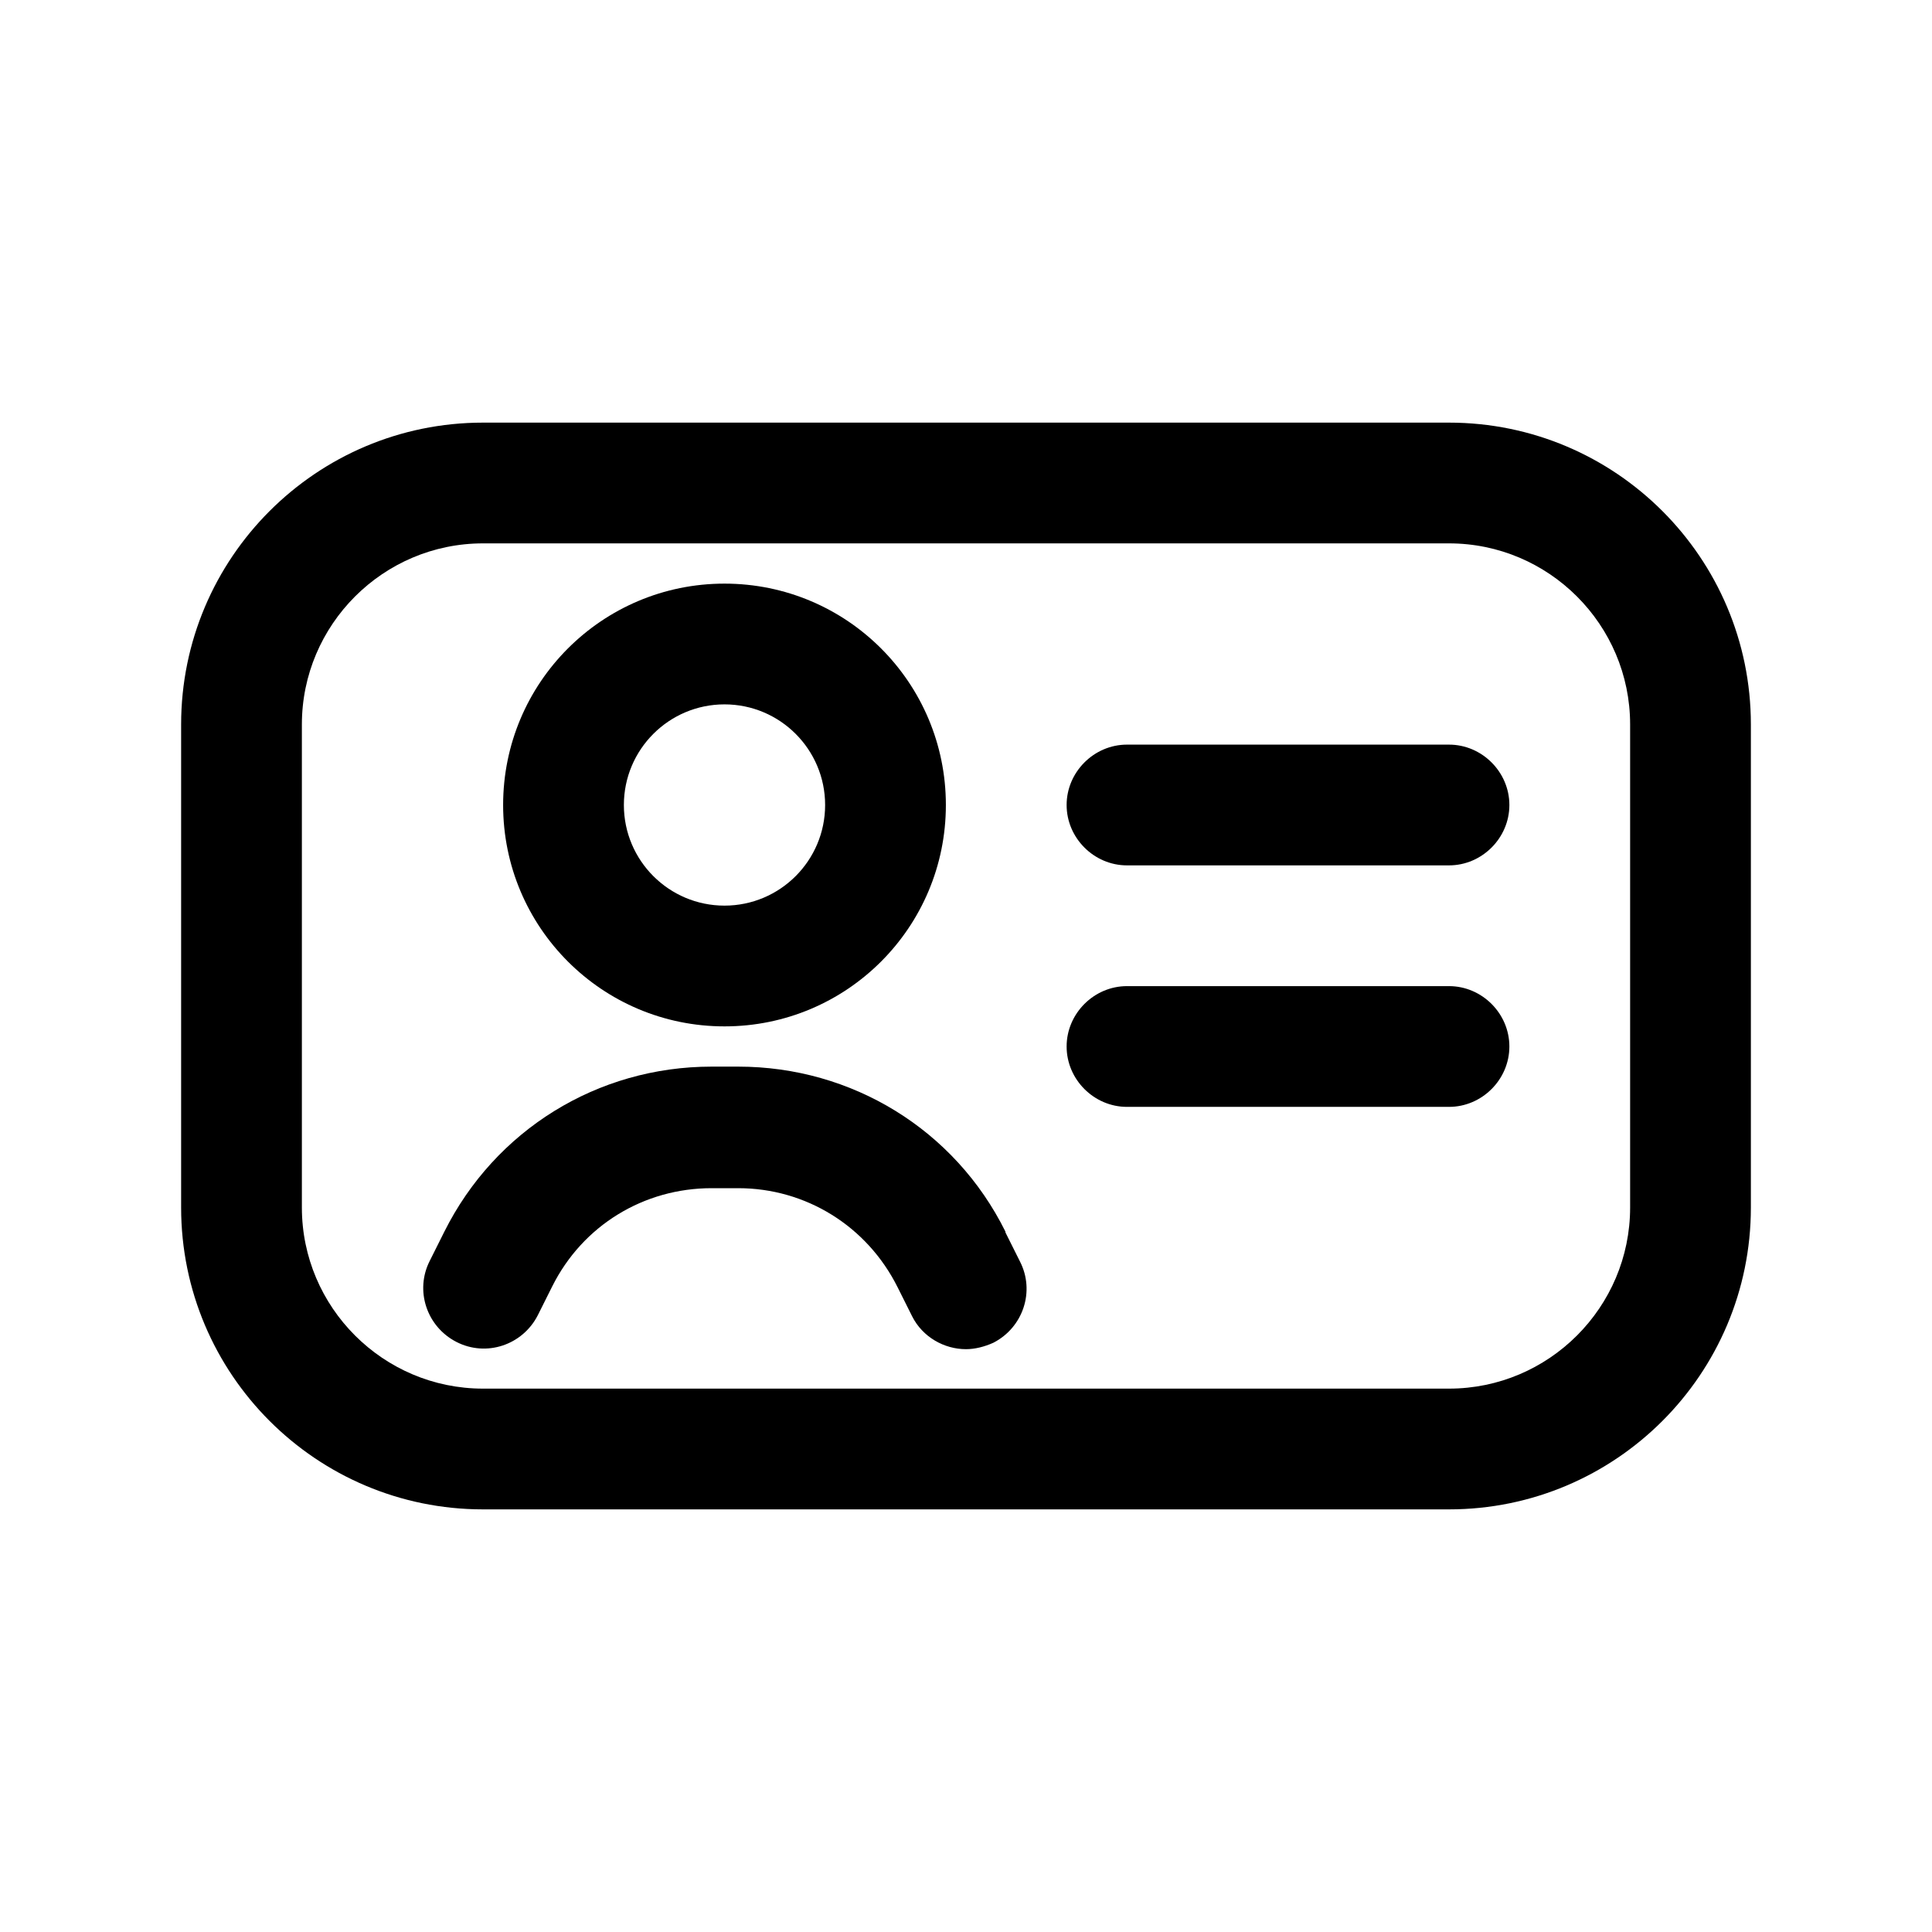 <svg width="24" height="24" viewBox="0 0 24 24" fill="none" xmlns="http://www.w3.org/2000/svg">
<path d="M18 5.25H6C3.93 5.25 2.25 6.93 2.25 9V15C2.25 17.07 3.93 18.75 6 18.75H18C20.07 18.75 21.75 17.07 21.75 15V9C21.75 6.93 20.07 5.25 18 5.25ZM20.25 15C20.25 16.24 19.24 17.25 18 17.25H6C4.76 17.25 3.75 16.24 3.75 15V9C3.75 7.76 4.76 6.75 6 6.75H18C19.24 6.75 20.25 7.76 20.25 9V15Z" fill="black"/>
<path d="M9 12.75C10.52 12.75 11.75 11.52 11.75 10C11.75 8.48 10.52 7.25 9 7.25C7.48 7.25 6.25 8.48 6.25 10C6.25 11.52 7.48 12.75 9 12.75ZM9 8.75C9.69 8.75 10.25 9.31 10.25 10C10.25 10.69 9.69 11.25 9 11.25C8.31 11.25 7.75 10.69 7.75 10C7.75 9.31 8.31 8.75 9 8.75Z" fill="black"/>
<path d="M12.49 15.3C11.86 14.03 10.58 13.25 9.17 13.25H8.84C7.42 13.25 6.15 14.04 5.52 15.3L5.34 15.66C5.15 16.03 5.3 16.48 5.67 16.67C6.04 16.86 6.49 16.71 6.68 16.34L6.86 15.98C7.24 15.22 8 14.76 8.84 14.76H9.17C10.01 14.76 10.77 15.23 11.15 15.99L11.33 16.35C11.46 16.61 11.73 16.76 12 16.76C12.11 16.76 12.23 16.73 12.34 16.68C12.71 16.49 12.86 16.04 12.67 15.67L12.49 15.31V15.3Z" fill="black"/>
<path d="M18 9.25H14C13.59 9.25 13.25 9.59 13.25 10C13.25 10.41 13.59 10.75 14 10.75H18C18.41 10.75 18.75 10.41 18.75 10C18.75 9.59 18.41 9.25 18 9.25Z" fill="black"/>
<path d="M18 12.25H14C13.59 12.25 13.25 12.59 13.25 13C13.25 13.41 13.59 13.75 14 13.75H18C18.41 13.75 18.75 13.41 18.75 13C18.75 12.59 18.41 12.25 18 12.25Z" fill="black"/>
</svg>
